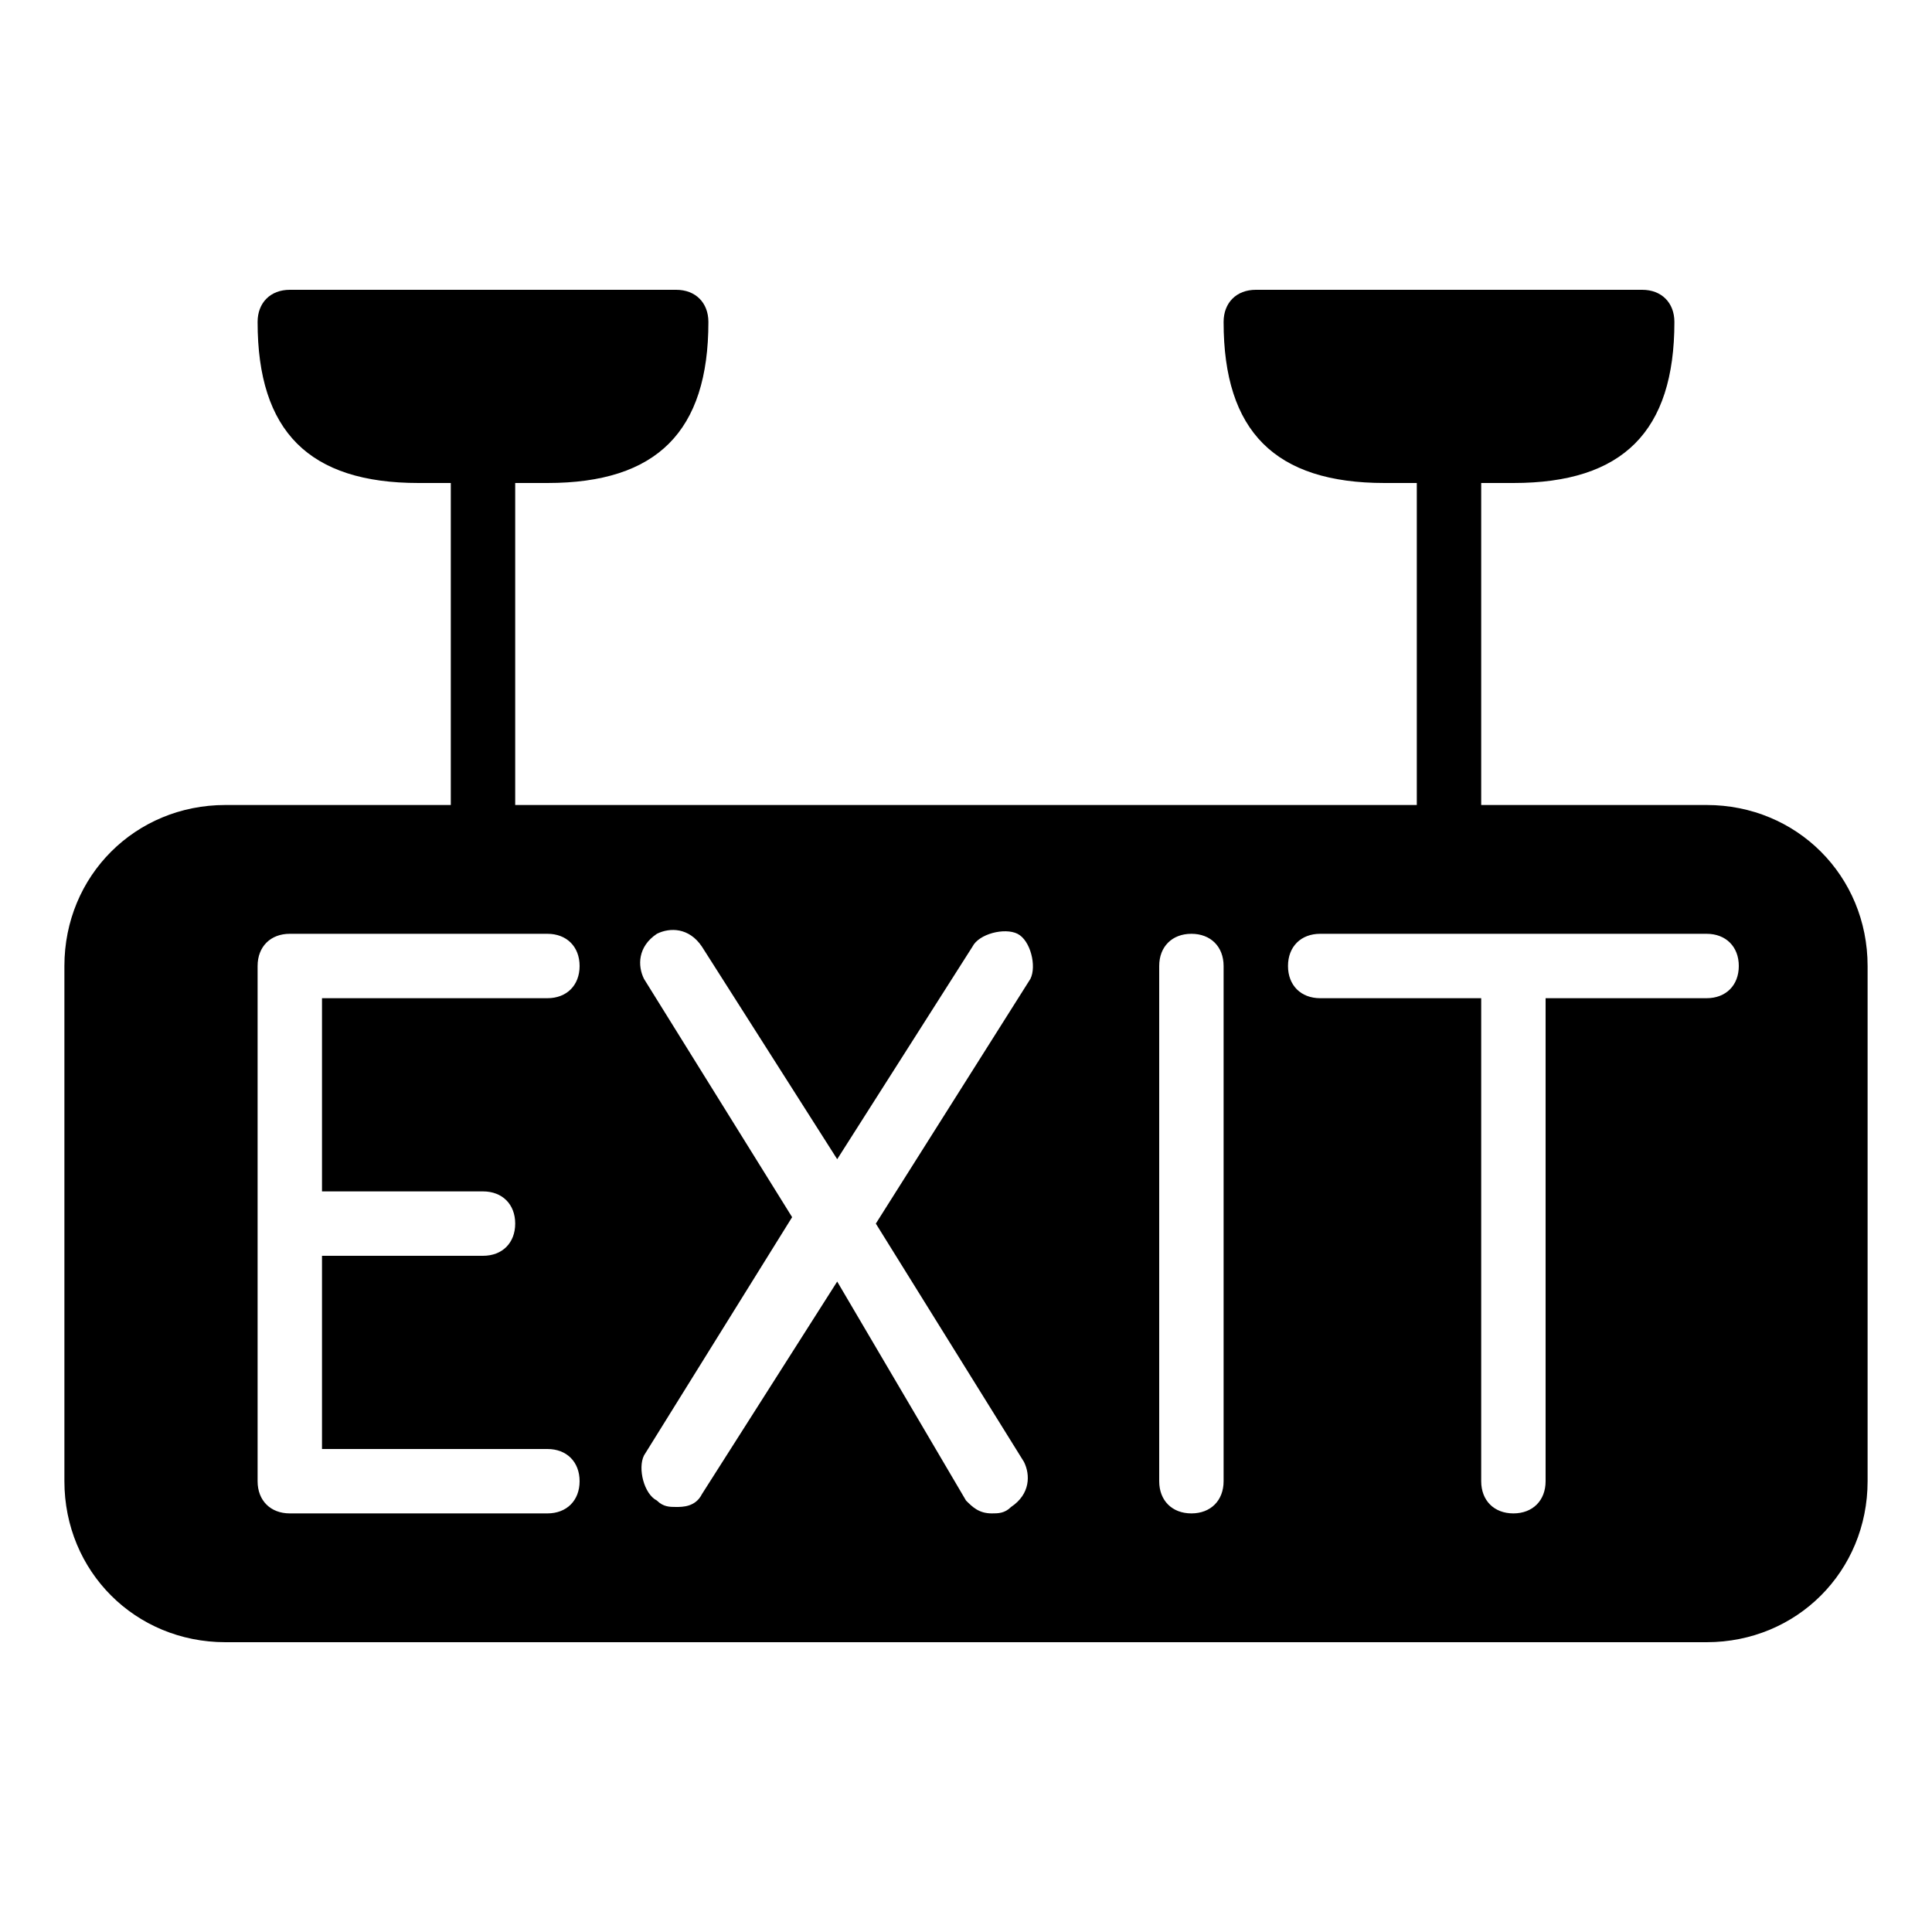 <?xml version="1.0" encoding="utf-8"?>
<!-- Generator: Adobe Illustrator 19.0.0, SVG Export Plug-In . SVG Version: 6.00 Build 0)  -->
<svg version="1.1" id="Layer_1" xmlns="http://www.w3.org/2000/svg" xmlns:xlink="http://www.w3.org/1999/xlink" x="0px" y="0px"
	 viewBox="0 0 30 30" style="enable-background:new 0 0 30 30;" xml:space="preserve">
<path d="M26.5,12.5H23v-5h0.5C25.2,7.5,26,6.7,26,5c0-0.3-0.2-0.5-0.5-0.5h-6C19.2,4.5,19,4.7,19,5c0,1.7,0.8,2.5,2.5,2.5H22v5H8v-5
	h0.5C10.2,7.5,11,6.7,11,5c0-0.3-0.2-0.5-0.5-0.5h-6C4.2,4.5,4,4.7,4,5c0,1.7,0.8,2.5,2.5,2.5H7v5H3.5C2.1,12.5,1,13.6,1,15v8
	c0,1.4,1.1,2.5,2.5,2.5h23c1.4,0,2.5-1.1,2.5-2.5v-8C29,13.6,27.9,12.5,26.5,12.5z M7.5,18.5C7.8,18.5,8,18.7,8,19s-0.2,0.5-0.5,0.5
	H5v3h3.5C8.8,22.5,9,22.7,9,23s-0.2,0.5-0.5,0.5h-4C4.2,23.5,4,23.3,4,23v-8c0-0.3,0.2-0.5,0.5-0.5h4C8.8,14.5,9,14.7,9,15
	s-0.2,0.5-0.5,0.5H5v3H7.5z M15.9,22.7c0.1,0.2,0.1,0.5-0.2,0.7c-0.1,0.1-0.2,0.1-0.3,0.1c-0.2,0-0.3-0.1-0.4-0.2L13,19.9l-2.1,3.3
	c-0.1,0.2-0.3,0.2-0.4,0.2c-0.1,0-0.2,0-0.3-0.1c-0.2-0.1-0.3-0.5-0.2-0.7l2.3-3.7l-2.3-3.7c-0.1-0.2-0.1-0.5,0.2-0.7
	c0.2-0.1,0.5-0.1,0.7,0.2l2.1,3.3l2.1-3.3c0.1-0.2,0.5-0.3,0.7-0.2c0.2,0.1,0.3,0.5,0.2,0.7L13.6,19L15.9,22.7z M19,23
	c0,0.3-0.2,0.5-0.5,0.5S18,23.3,18,23v-8c0-0.3,0.2-0.5,0.5-0.5S19,14.7,19,15V23z M26.5,15.5H24V23c0,0.3-0.2,0.5-0.5,0.5
	S23,23.3,23,23v-7.5h-2.5c-0.3,0-0.5-0.2-0.5-0.5s0.2-0.5,0.5-0.5h6c0.3,0,0.5,0.2,0.5,0.5S26.8,15.5,26.5,15.5z"/>
</svg>
